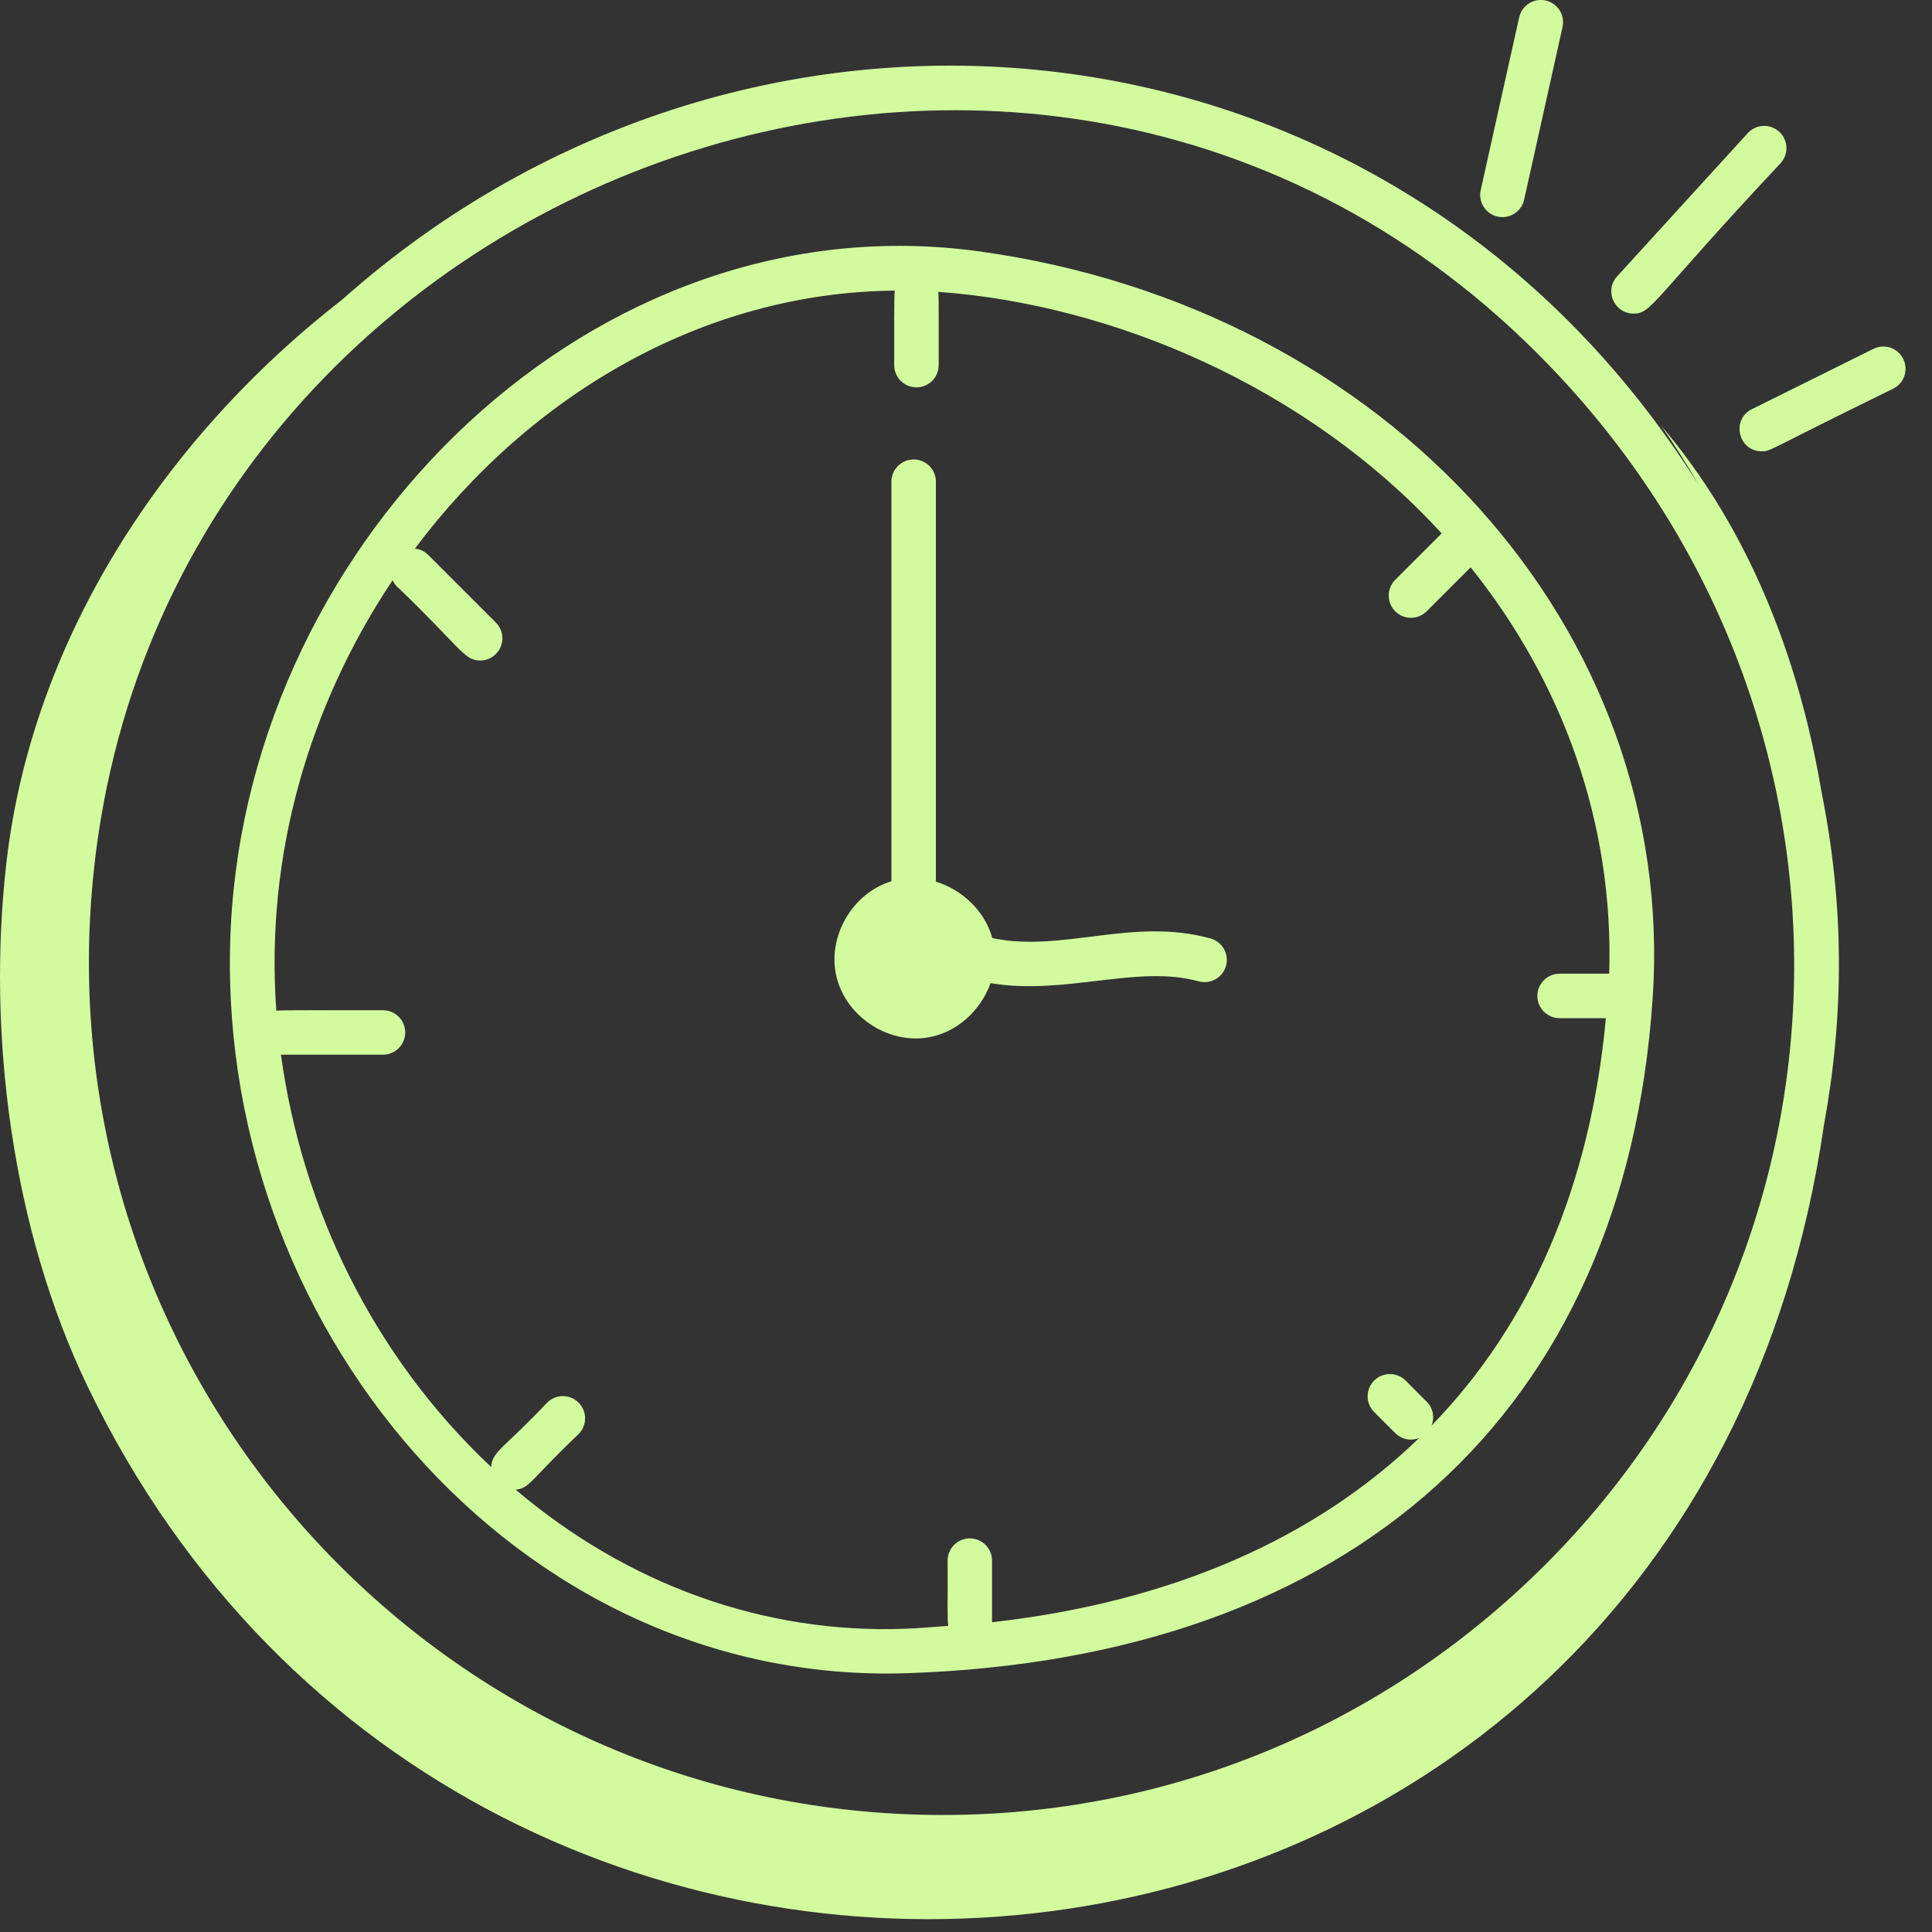 <svg width="50" height="50" viewBox="0 0 50 50" fill="none" xmlns="http://www.w3.org/2000/svg">
<rect x="0" y="0" width="50" height="50" fill="#333333" stroke="none"/>
<path d="M48.485 9.028L45.339 10.589C44.796 10.857 44.987 11.68 45.594 11.68C45.836 11.68 45.689 11.675 48.996 10.059C49.28 9.918 49.397 9.573 49.255 9.288C49.115 9.003 48.77 8.888 48.485 9.028Z" fill="#D2FB9E"/>
<path d="M25.36 6.508C15.383 5.121 6.487 13.902 5.974 23.964C5.451 34.22 13.35 43.644 23.483 43.302C35.014 42.913 42.044 36.552 42.77 25.849C43.418 16.294 35.934 7.979 25.36 6.508ZM41.646 25.199H40.362C40.044 25.199 39.787 25.457 39.787 25.775C39.787 26.092 40.044 26.35 40.362 26.35H41.56C41.157 30.707 39.605 34.264 37.049 36.894C37.132 36.687 37.09 36.442 36.922 36.275L36.377 35.729C36.152 35.505 35.788 35.505 35.563 35.729C35.338 35.954 35.338 36.318 35.563 36.543L36.108 37.088C36.266 37.245 36.506 37.304 36.728 37.215C34.032 39.825 30.3 41.465 25.674 41.983V40.388C25.674 40.071 25.417 39.813 25.099 39.813C24.781 39.813 24.524 40.071 24.524 40.388C24.532 41.407 24.509 41.874 24.541 42.077C24.176 42.103 23.819 42.138 23.444 42.151C19.774 42.294 16.24 41.008 13.346 38.553C13.719 38.512 13.718 38.305 14.974 37.114C15.198 36.889 15.198 36.525 14.974 36.3C14.749 36.075 14.385 36.075 14.16 36.3C13.029 37.499 12.728 37.567 12.713 37.968C9.652 35.088 7.815 31.266 7.271 27.295H9.911C10.229 27.295 10.487 27.038 10.487 26.72C10.487 26.402 10.229 26.145 9.911 26.145C8.707 26.149 7.35 26.135 7.151 26.157C6.861 22.136 7.989 18.273 10.16 15.016C10.187 15.069 10.215 15.121 10.259 15.165C11.924 16.755 12.002 17.094 12.426 17.094C12.573 17.094 12.721 17.038 12.833 16.926C13.058 16.701 13.058 16.337 12.833 16.112L11.072 14.352C10.979 14.258 10.86 14.213 10.739 14.197C13.71 10.227 18.201 7.565 23.158 7.521C23.131 7.711 23.147 8.665 23.142 9.45C23.142 9.768 23.4 10.025 23.718 10.025C24.035 10.025 24.293 9.768 24.293 9.45C24.29 8.607 24.3 7.756 24.284 7.553C28.781 7.878 33.823 9.998 37.31 13.805L36.108 15.006C35.884 15.231 35.884 15.595 36.108 15.82C36.333 16.045 36.697 16.045 36.922 15.82L38.06 14.682C40.441 17.651 41.769 21.303 41.646 25.199Z" fill="#D2FB9E"/>
<path d="M31.329 24.288C29.31 23.728 27.492 24.661 25.681 24.277C25.489 23.582 24.911 23.031 24.221 22.817V12.466C24.221 12.148 23.963 11.891 23.646 11.891C23.328 11.891 23.07 12.148 23.07 12.466V22.806C22.069 23.111 21.415 24.219 21.64 25.243C21.865 26.266 22.929 27.012 23.986 26.854C24.75 26.738 25.382 26.158 25.634 25.444C27.567 25.768 29.429 24.956 31.021 25.397C31.328 25.48 31.644 25.302 31.729 24.996C31.814 24.691 31.635 24.373 31.329 24.288Z" fill="#D2FB9E"/>
<path d="M39.316 0.45L38.321 4.919C38.241 5.276 38.512 5.619 38.883 5.619C39.146 5.619 39.384 5.437 39.444 5.169L40.438 0.7C40.508 0.39 40.312 0.082 40.002 0.013C39.688 -0.054 39.385 0.14 39.316 0.45Z" fill="#D2FB9E"/>
<path d="M46.045 3.409C45.811 3.194 45.447 3.211 45.232 3.445L41.85 7.154C41.513 7.523 41.779 8.116 42.275 8.116C42.754 8.116 42.734 7.794 46.083 4.221C46.297 3.986 46.28 3.622 46.045 3.409Z" fill="#D2FB9E"/>
<path d="M42.986 11.013C43.338 11.51 43.663 12.028 43.967 12.559C36.023 -0.097 19.461 -1.678 8.865 7.746C4.227 11.352 0.836 16.554 0.169 22.3C-0.349 26.762 0.318 31.834 2.267 35.881C12.273 56.66 43.645 53.588 47.203 29.12C47.72 26.295 47.742 23.483 47.139 20.486C46.54 16.924 45.194 13.598 42.986 11.013ZM39.163 41.281C34.788 45.232 29.14 47.244 23.248 46.942C11.094 46.323 1.711 35.931 2.33 23.777C3.299 4.785 27.157 -4.467 40.388 9.769C48.948 18.98 48.307 33.024 39.163 41.281Z" fill="#D2FB9E"/>
</svg>
